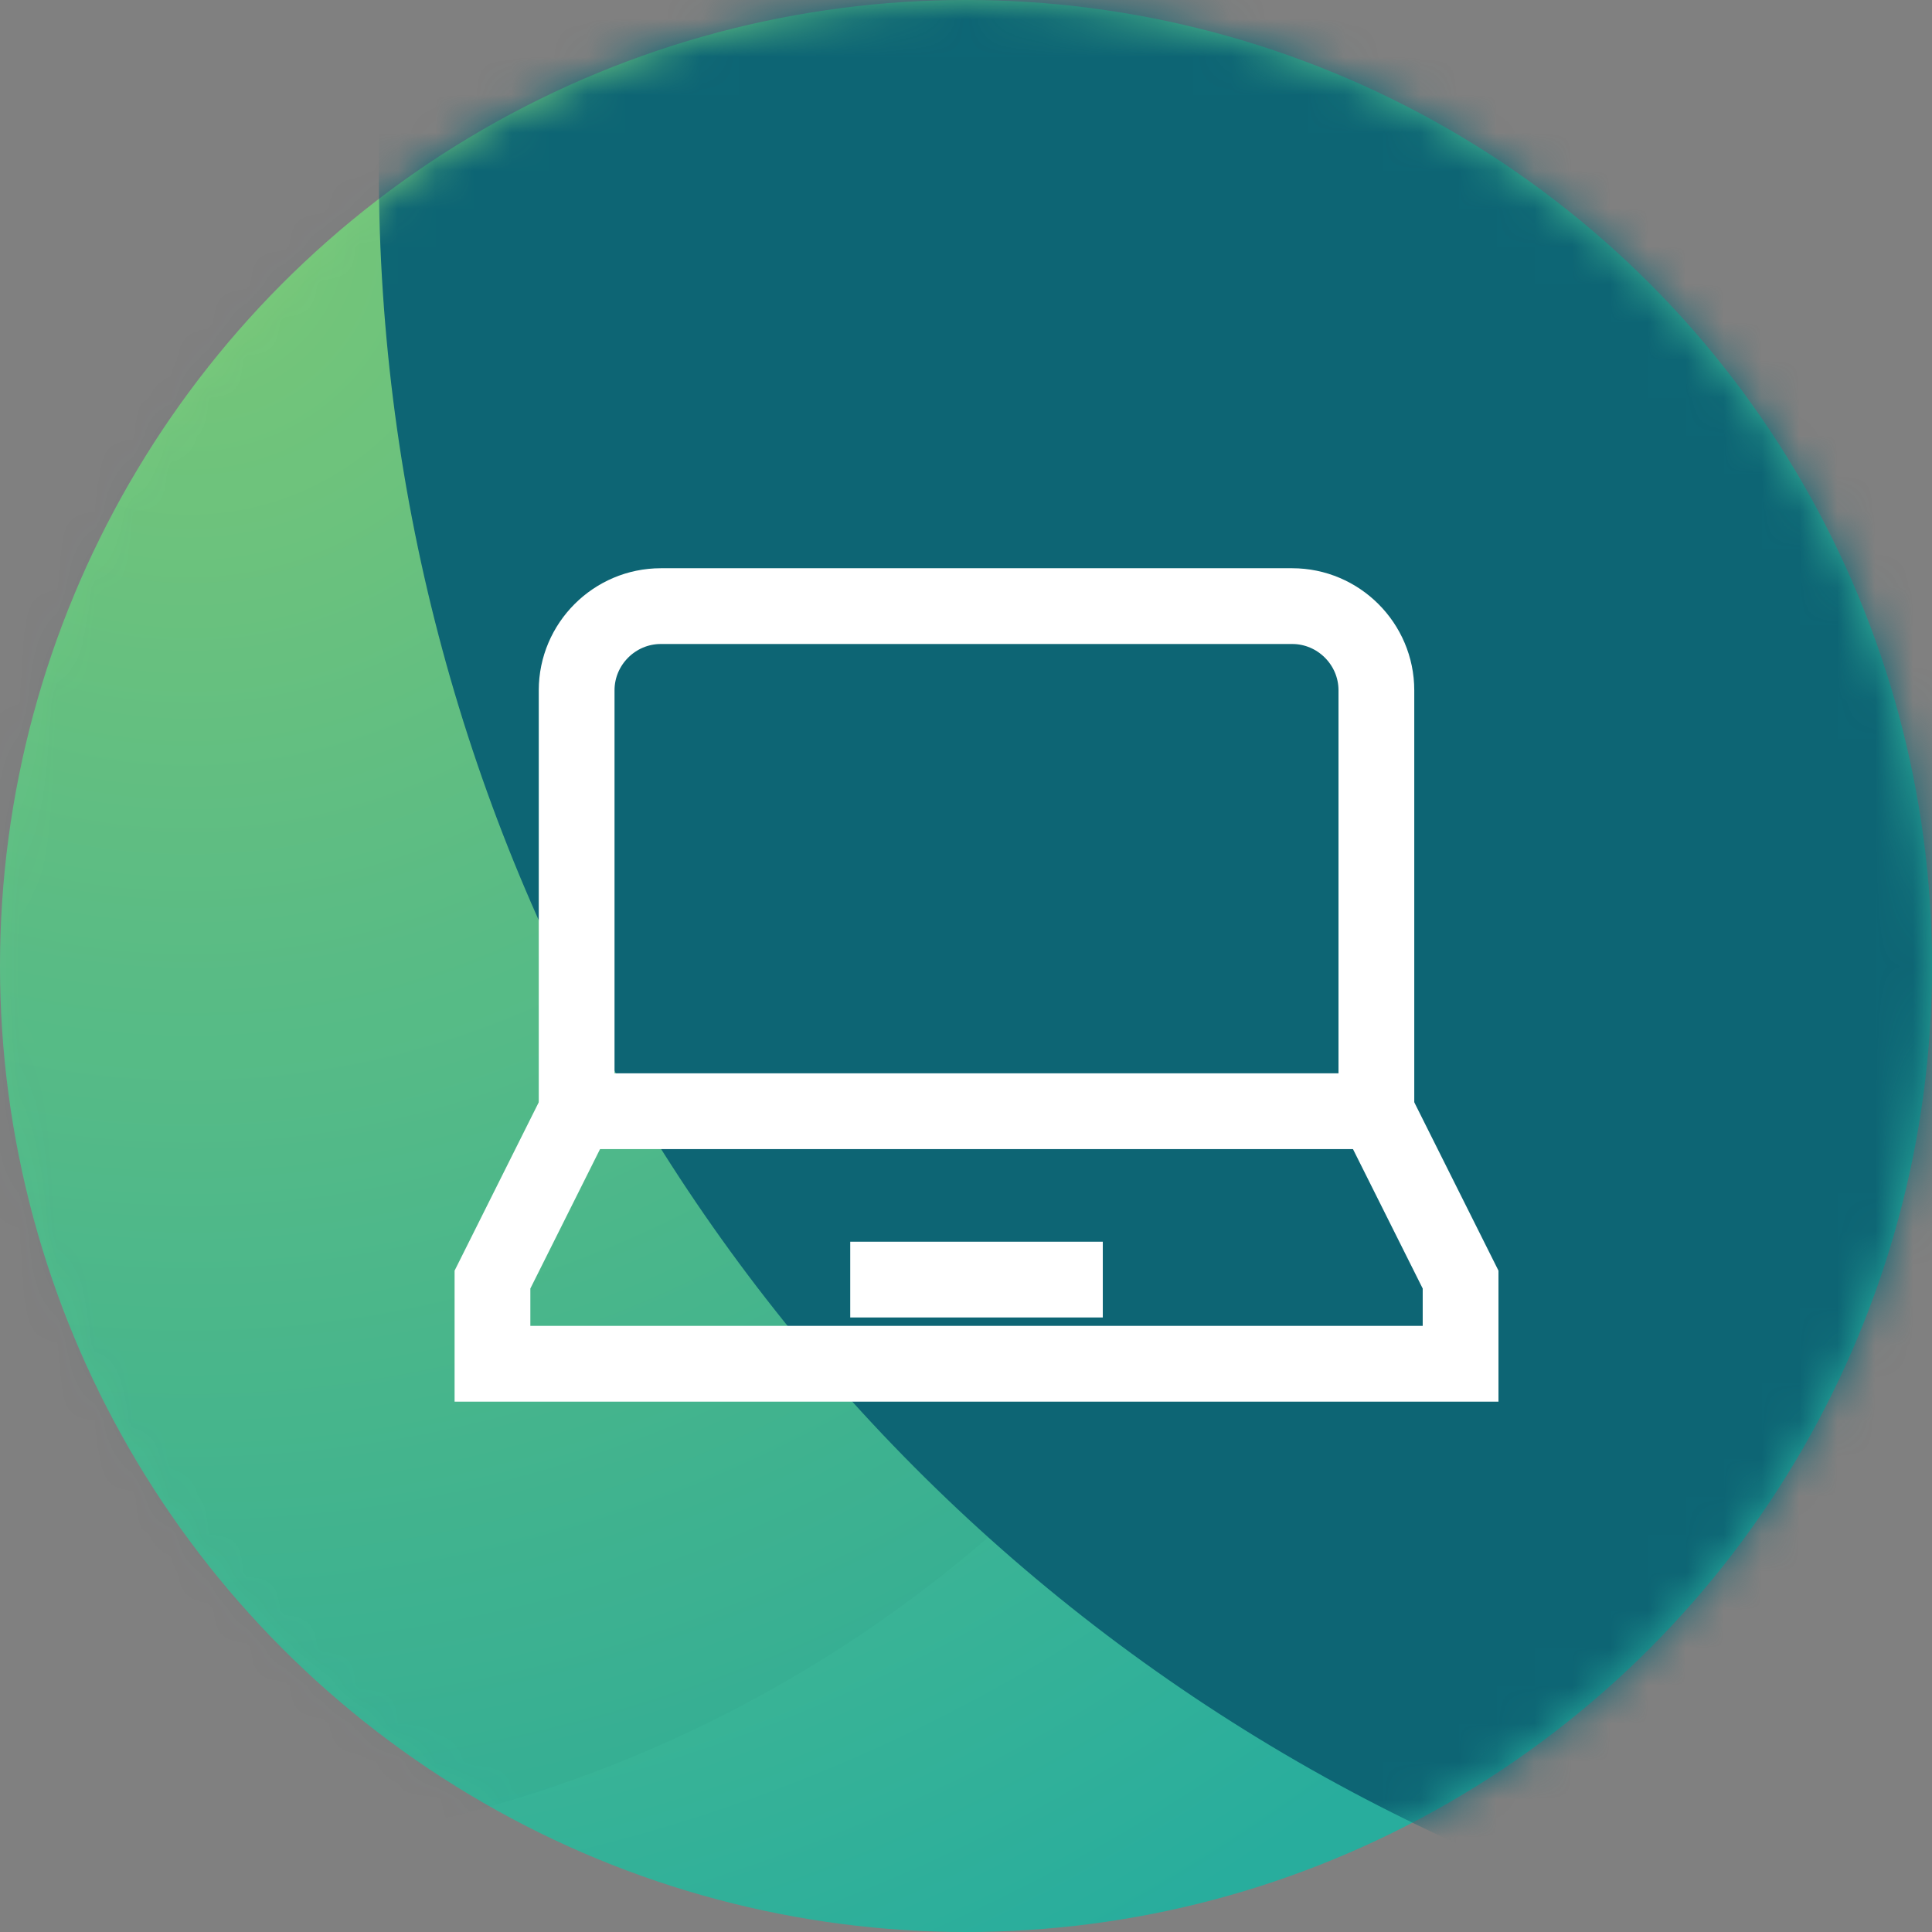<?xml version="1.0" encoding="UTF-8"?> <svg xmlns="http://www.w3.org/2000/svg" xmlns:xlink="http://www.w3.org/1999/xlink" width="51px" height="51px" viewBox="0 0 51 51"><rect x="0" y="0" width="51" height="51" fill="#808080" stroke="none"/><!-- Generator: Sketch 52.6 (67491) - http://www.bohemiancoding.com/sketch --><title>Web Development</title><desc>Created with Sketch.</desc><defs><radialGradient cx="10.148%" cy="12.31%" fx="10.148%" fy="12.31%" r="99.967%" id="radialGradient-1"><stop stop-color="#7ECC79" offset="0%"></stop><stop stop-color="#28AD9D" offset="100%"></stop></radialGradient><circle id="path-2" cx="25.5" cy="25.5" r="25.5"></circle></defs><g id="Illustrations" stroke="none" stroke-width="1" fill="none" fill-rule="evenodd"><g id="All-Icons" transform="translate(-484, -3591)"><g id="Group-23-Copy-7" transform="translate(484, 3591)"><g id="Web-Development"><mask id="mask-3" fill="white"><use xlink:href="#path-2"></use></mask><use id="Oval-Copy-20" fill="url(#radialGradient-1)" xlink:href="#path-2"></use><circle id="Oval-Copy-2" fill="#0B4651" opacity="0.2" mask="url(#mask-3)" cx="3.5" cy="14.5" r="34.5"></circle><circle id="Oval" fill="#0D6574" mask="url(#mask-3)" cx="58.5" cy="4.5" r="48.5"></circle><g id="laptop" mask="url(#mask-3)" stroke="#FFFFFF" stroke-width="2"><g transform="translate(13, 16)" id="Path"><path d="M4.444,0 L21.111,0 C22.333,0 23.333,1 23.333,2.222 L23.333,13.333 L2.222,13.333 L2.222,2.222 C2.222,1 3.222,0 4.444,0 Z"></path><polyline points="2.222 13.333 0 17.778 0 20 25.556 20 25.556 17.778 23.333 13.333"></polyline><path d="M9.444,17.778 L16.111,17.778"></path></g></g></g></g></g></g></svg> 